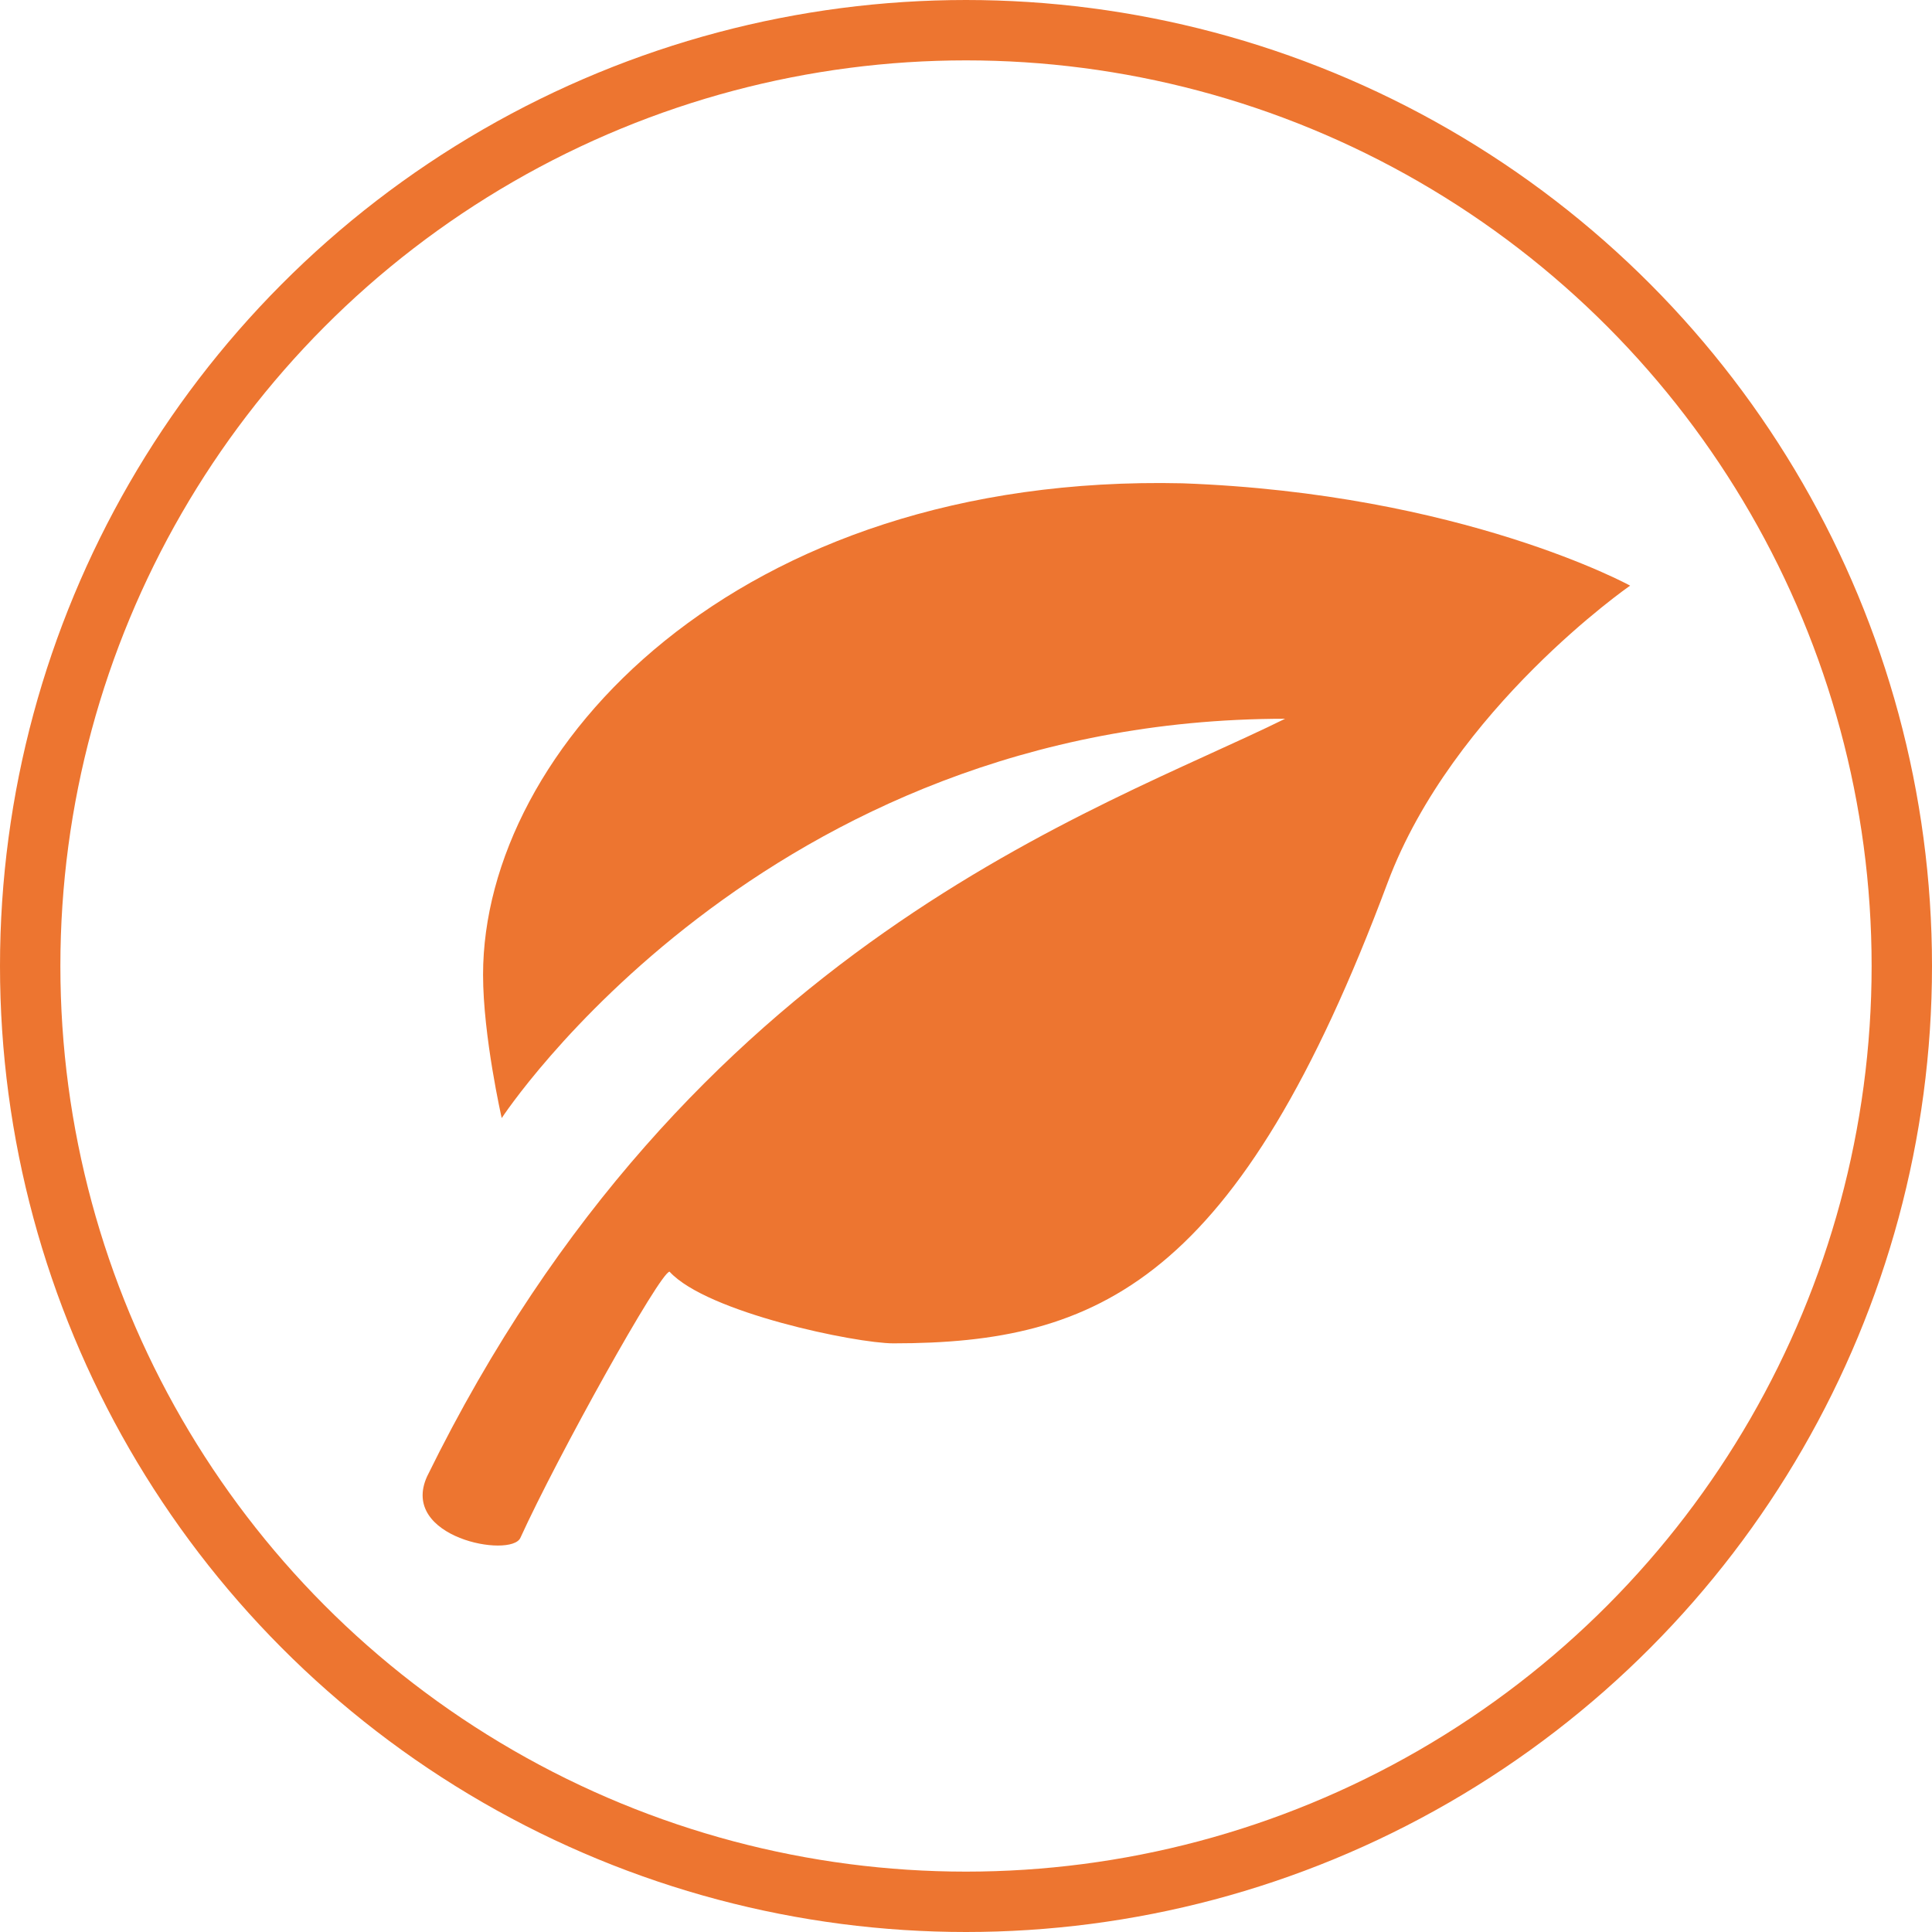 <?xml version="1.0" encoding="UTF-8"?>
<svg width="32px" height="32px" viewBox="0 0 32 32" version="1.1" xmlns="http://www.w3.org/2000/svg" xmlns:xlink="http://www.w3.org/1999/xlink">
    <!-- Generator: Sketch Beta 47.1 (45415) - http://www.bohemiancoding.com/sketch -->
    <title>Group 2</title>
    <desc>Created with Sketch Beta.</desc>
    <defs></defs>
    <g id="Symbols" stroke="none" stroke-width="1" fill="none" fill-rule="evenodd">
        <g id="Collection-icon/organics" transform="translate(-35, -1)">
            <g id="Group" transform="translate(13, 1)">
                <g id="Group-2" transform="translate(22, 0)">
                    <circle id="Oval-2" stroke="#ED7530" cx="16" cy="16" r="15.5"></circle>
                    <path d="M14.797,22.25 C18.196,22.25 20.513,21.232 22.984,14.618 C24.065,11.735 27,9.7 27,9.7 C27,9.7 24.22,8.174 19.586,8.005 C12.171,7.835 8.001,12.414 8.001,16.145 C8.001,17.162 8.31,18.519 8.31,18.519 C8.31,18.519 12.635,11.905 21.285,11.905 C18.196,13.431 11.399,15.636 7.074,24.454 C6.611,25.472 8.464,25.811 8.619,25.472 C9.237,24.115 10.936,21.063 11.09,21.063 C11.708,21.741 14.179,22.25 14.797,22.25 Z" id="Oval" fill="#ED7530" fill-rule="nonzero"></path>
                </g>
            </g>
        </g>
    </g>
</svg>